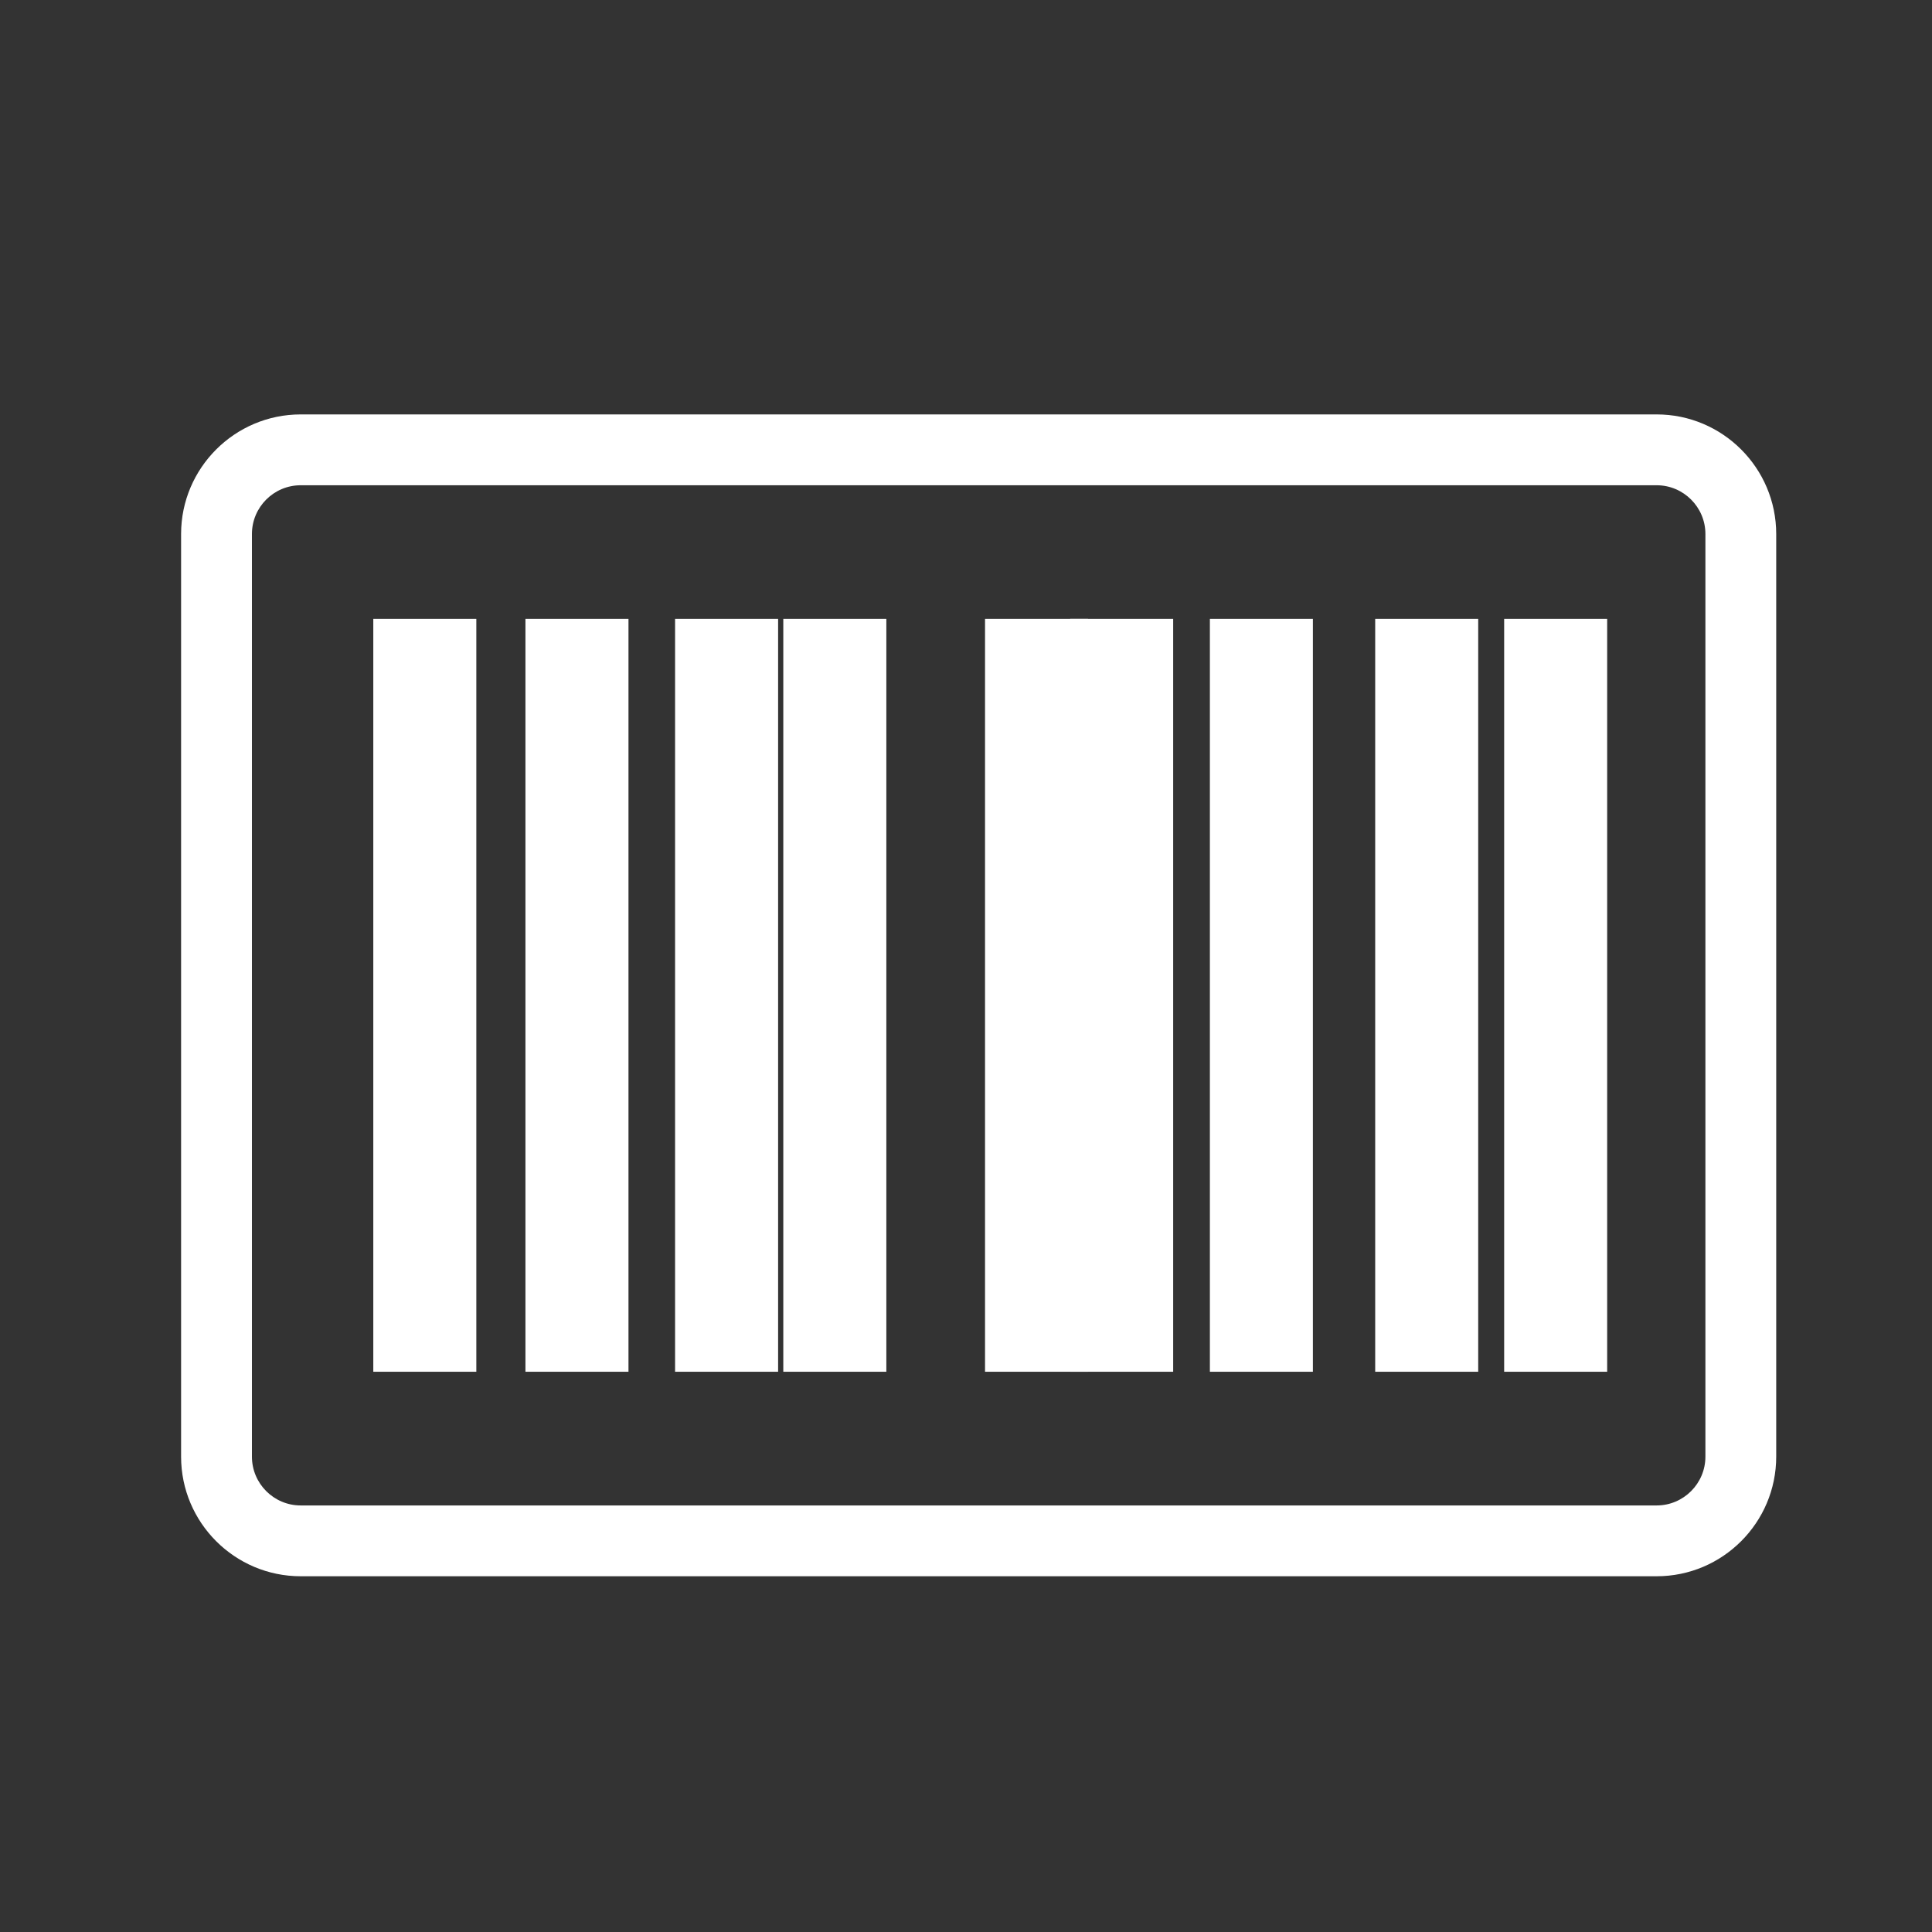 <?xml version="1.0" ?><!DOCTYPE svg  PUBLIC '-//W3C//DTD SVG 1.1//EN'  'http://www.w3.org/Graphics/SVG/1.1/DTD/svg11.dtd'><svg enable-background="new 0 0 60 60" height="60px" id="Layer_1" version="1.1" viewBox="0 0 60 60" width="60px" xml:space="preserve" xmlns="http://www.w3.org/2000/svg" xmlns:xlink="http://www.w3.org/1999/xlink"><rect x="0" y="0" width="60" height="60" fill="#333333" stroke="none"/><g><path fill="#FFFFFF" d="M51.449,48.952H9.338c-2.048,0-3.714-1.666-3.714-3.714V16.584c0-2.048,1.667-3.714,3.714-3.714h42.111   c2.048,0,3.713,1.666,3.713,3.714v28.654C55.162,47.286,53.497,48.952,51.449,48.952z M9.338,15.07   c-0.835,0-1.514,0.679-1.514,1.514v28.654c0,0.835,0.679,1.515,1.514,1.515h42.111c0.834,0,1.514-0.68,1.514-1.515V16.584   c0-0.834-0.68-1.514-1.514-1.514H9.338z"/></g><g><rect stroke="white" fill="white" height="22.381" width="2.2" x="12.093" y="19.72"/></g><g><rect stroke="white" fill="white" height="22.381" width="2.2" x="16.818" y="19.72"/></g><g><rect stroke="white" fill="white" height="22.381" width="2.2" x="21.465" y="19.72"/></g><g><rect stroke="white" fill="white" height="22.381" width="2.2" x="24.826" y="19.72"/></g><g><rect stroke="white" fill="white" height="22.381" width="2.199" x="31.091" y="19.72"/></g><g><rect stroke="white" fill="white" height="22.381" width="2.199" x="33.735" y="19.72"/></g><g><rect stroke="white" fill="white" height="22.381" width="2.199" x="38.074" y="19.72"/></g><g><rect stroke="white" fill="white" height="22.381" width="2.199" x="43.208" y="19.72"/></g><g><rect stroke="white" fill="white" height="22.381" width="2.199" x="47.213" y="19.72"/></g></svg>